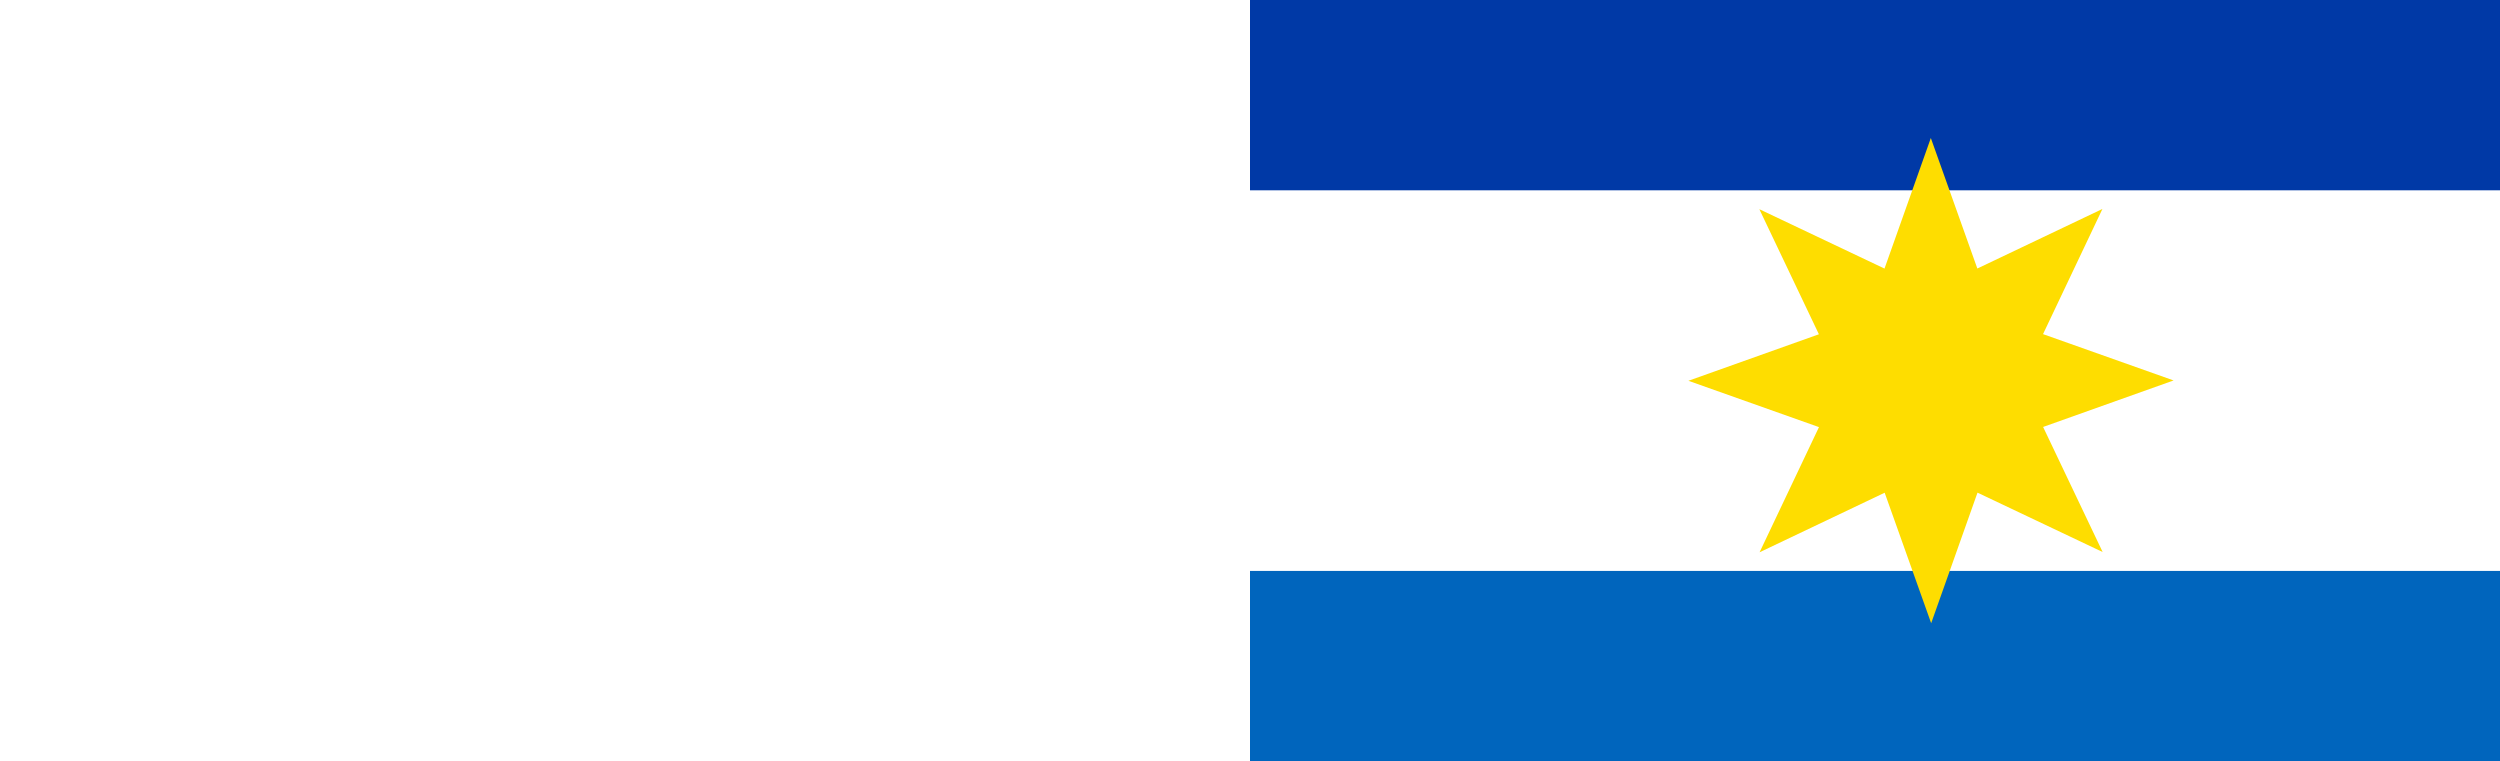 <svg id="flag" xmlns="http://www.w3.org/2000/svg" style="height: 761.231px;"><rect width="100%" height="100%" fill="#808080" stroke="none"/><rect width="1362" height="761.233" x="0" y="0" fill="rgb(0, 57, 166)"></rect><rect width="1362" height="570.925" x="0" y="190.308" fill="rgb(255, 255, 255)"></rect><rect width="1362" height="190.308" x="0" y="570.925" fill="rgb(0, 101, 189)"></rect><g transform="translate(681,380.616) rotate(0) scale(4.852)"><path d="M 35.38,35.331 9.583,23.09 0.035,50 -9.551,23.104 -35.331,35.38 -23.09,9.583 -50,0.035 -23.104,-9.551 -35.38,-35.331 -9.583,-23.09 -0.035,-50 9.551,-23.104 35.331,-35.38 23.09,-9.583 50,-0.035 23.104,9.551 z" fill="rgb(254, 221, 0)"></path></g></svg>